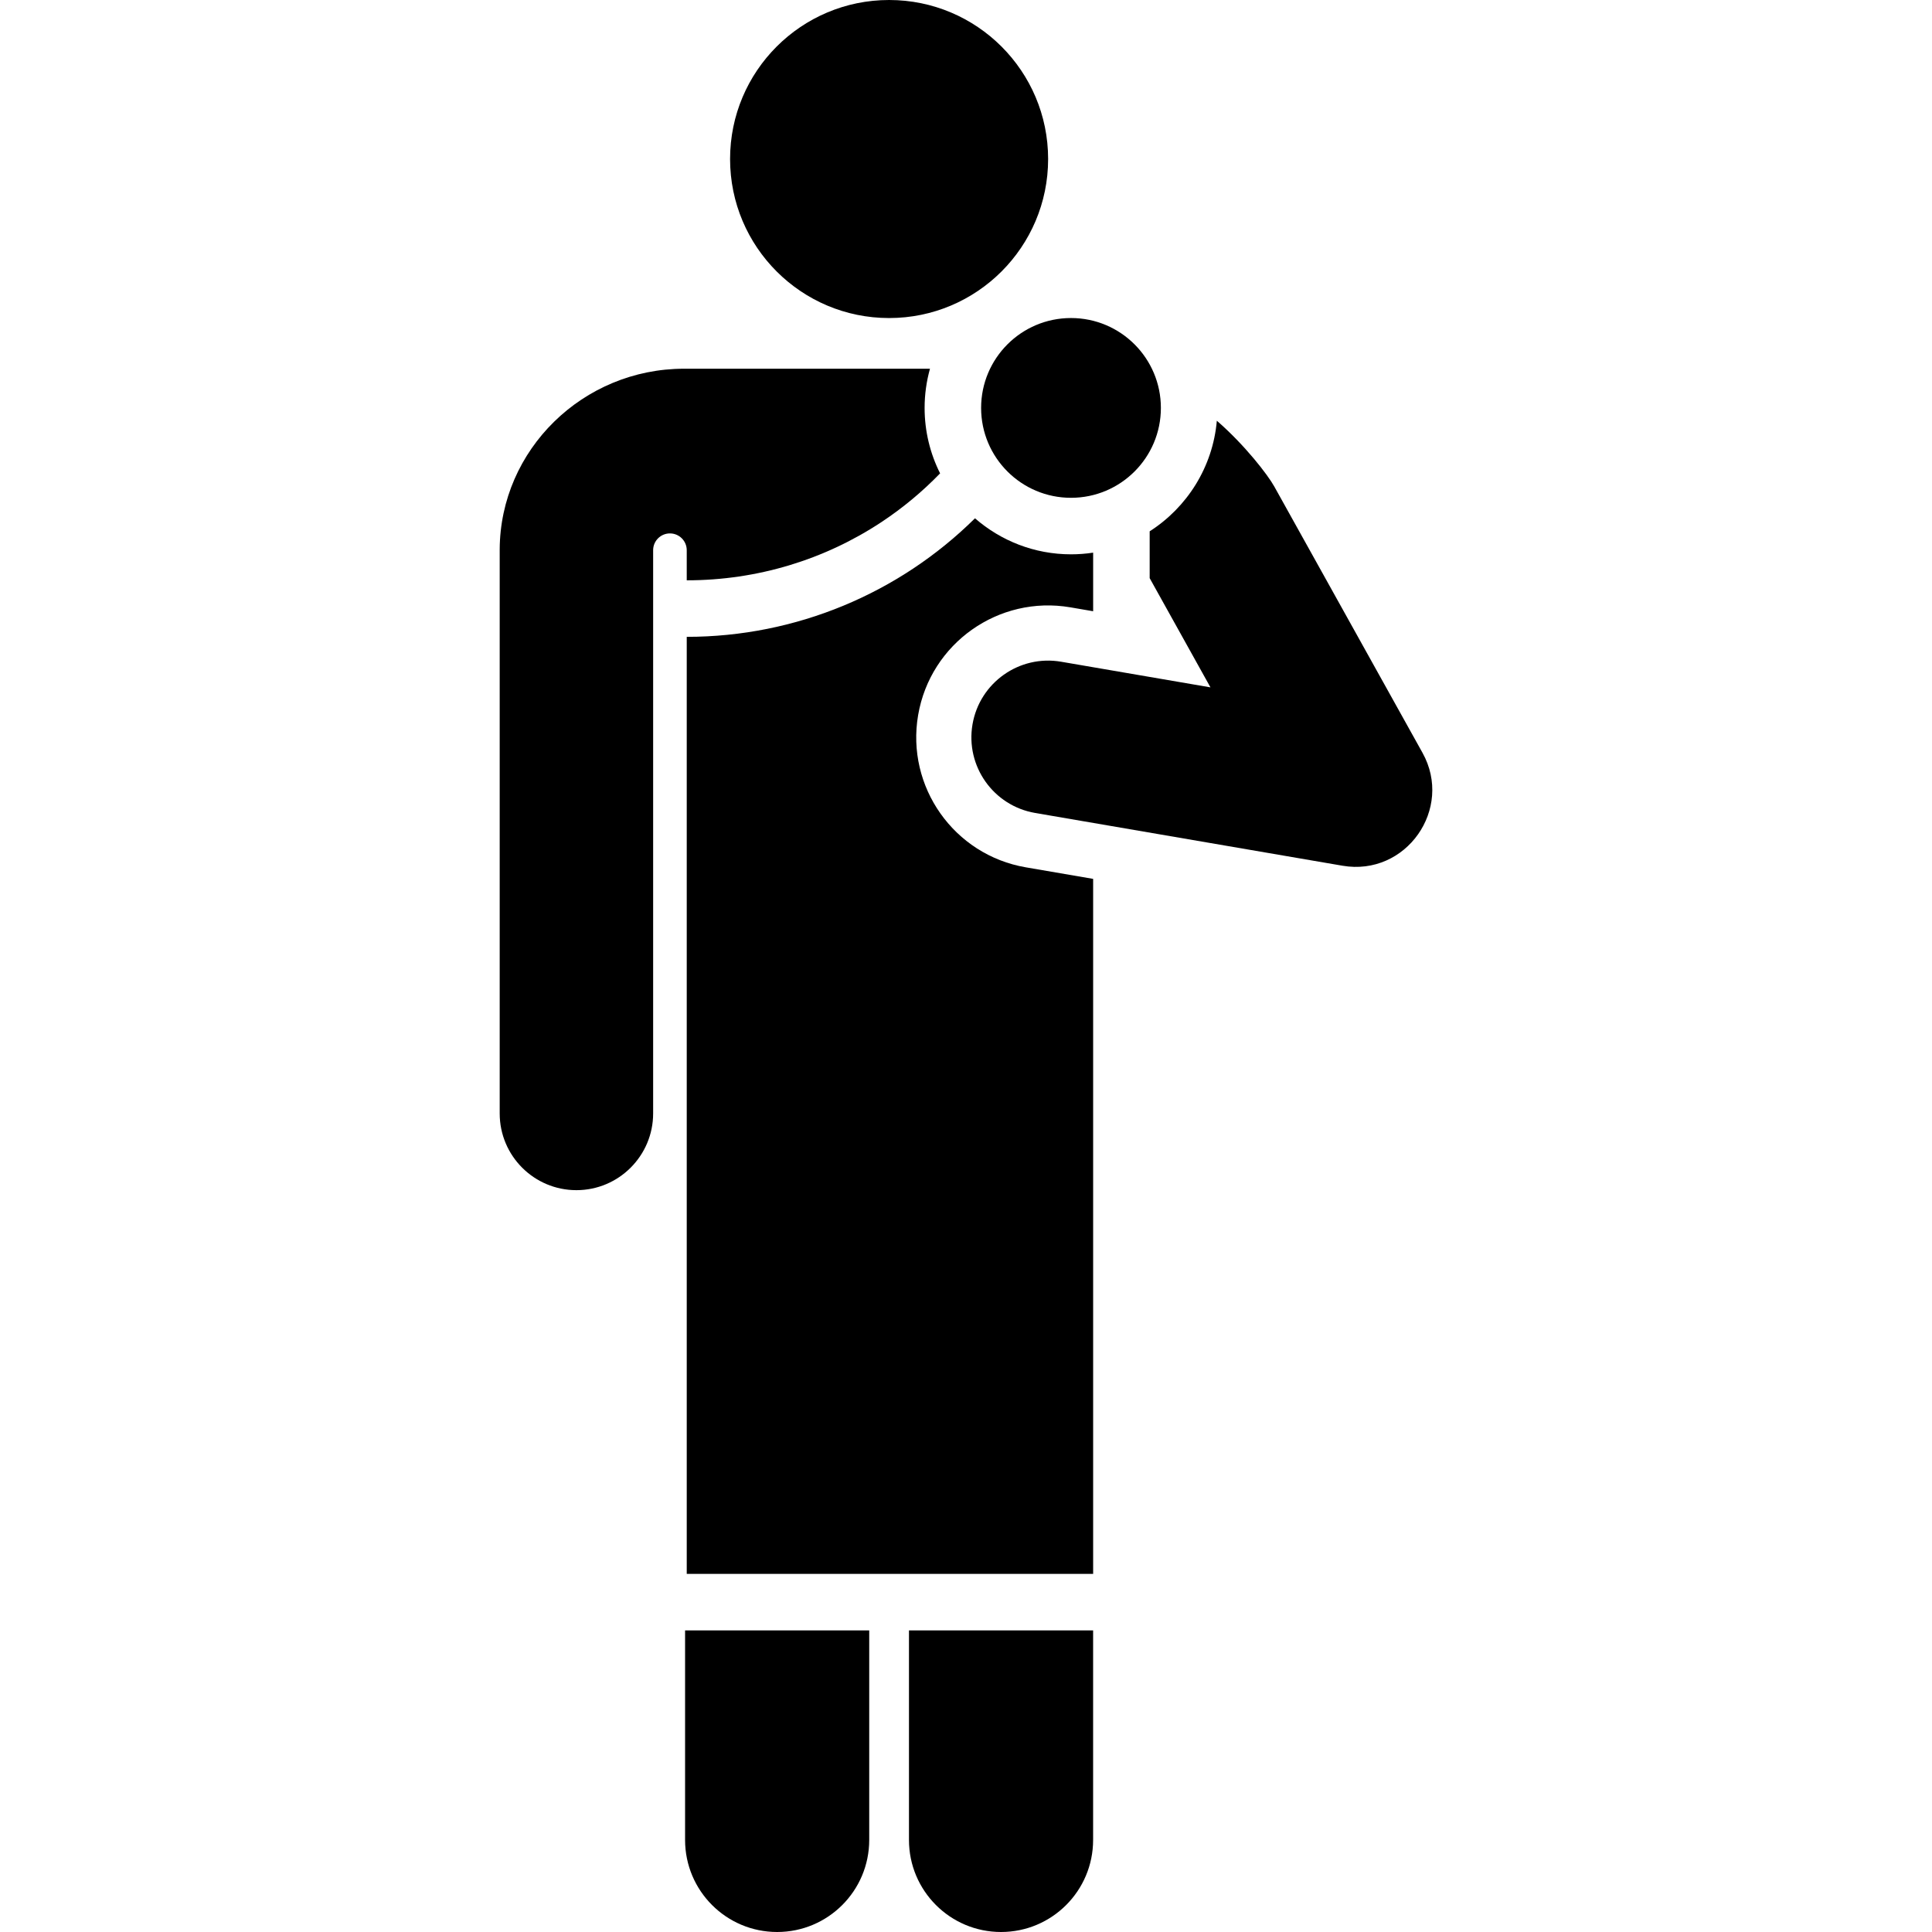 <?xml version="1.0" encoding="iso-8859-1"?>
<!-- Generator: Adobe Illustrator 19.0.0, SVG Export Plug-In . SVG Version: 6.00 Build 0)  -->
<svg xmlns="http://www.w3.org/2000/svg" xmlns:xlink="http://www.w3.org/1999/xlink" version="1.1" id="Capa_1" x="0px" y="0px" viewBox="0 0 512.001 512.001" style="enable-background:new 0 0 512.001 512.001;" xml:space="preserve">
<g>
	<g>
		<path d="M240.888,432.081v55.52h-0.001c0,13.476,10.923,24.4,24.4,24.4c13.476,0,24.4-10.924,24.4-24.4v-55.52H240.888z"/>
	</g>
</g>
<g>
	<g>
		<path d="M181.996,432.081h-0.443v55.52c0,13.476,10.923,24.4,24.4,24.4s24.4-10.924,24.4-24.4v-55.52H181.996z"/>
	</g>
</g>
<g>
	<g>
		<path d="M245.031,108.102c0-3.598,0.502-7.079,1.424-10.388c-3.048,0-61.417,0-65.161,0c-26.814,0-48.736,21.477-48.869,47.876    c0,0.034,0,0.068,0,0.103v149.38c0,11.231,9.105,20.333,20.332,20.333c11.231,0,20.332-9.13,20.332-20.333    c0-11.31,0-144.035,0-149.312c0-0.002,0-0.004,0-0.005c0.03-2.449,2.031-4.413,4.48-4.397s4.424,2.005,4.424,4.454v7.978h0.001    c18.737,0,36.542-5.487,51.565-15.411c5.614-3.709,10.838-8.038,15.577-12.935C246.516,120.222,245.031,114.334,245.031,108.102z"/>
	</g>
</g>
<g>
	<g>
		<circle cx="235.621" cy="42.143" r="42.143"/>
	</g>
</g>
<g>
	<g>
		<path d="M271.851,229.851c-19.025-3.267-31.801-21.338-28.534-40.363c3.266-19.026,21.338-31.797,40.362-28.535l6.017,1.033    v-15.527c-1.913,0.292-3.872,0.443-5.865,0.443c-9.731,0-18.63-3.609-25.448-9.548c-20.1,19.892-47.454,31.417-76.389,31.417    c0,10.668,0,237.254,0,248.33h107.701c0-6.388,0-177.787,0-184.187L271.851,229.851z"/>
	</g>
</g>
<g>
	<g>
		<path d="M376.977,199.494c-25.727-46.222-34.093-61.25-39.281-70.57c-1.713-3.085-7.804-10.99-15.221-17.428    c-1.072,12.308-7.912,22.983-17.799,29.307v12.411c0,0,7.911,14.213,16.109,28.943l-39.58-6.794    c-11.063-1.9-21.58,5.533-23.48,16.599c-1.899,11.068,5.533,21.58,16.601,23.48l81.445,13.981    C372.639,232.32,385.234,214.331,376.977,199.494z"/>
	</g>
</g>
<g>
	<g>
		<circle cx="283.826" cy="108.103" r="23.821"/>
	</g>
</g>
<g>
</g>
<g>
</g>
<g>
</g>
<g>
</g>
<g>
</g>
<g>
</g>
<g>
</g>
<g>
</g>
<g>
</g>
<g>
</g>
<g>
</g>
<g>
</g>
<g>
</g>
<g>
</g>
<g>
</g>
</svg>
